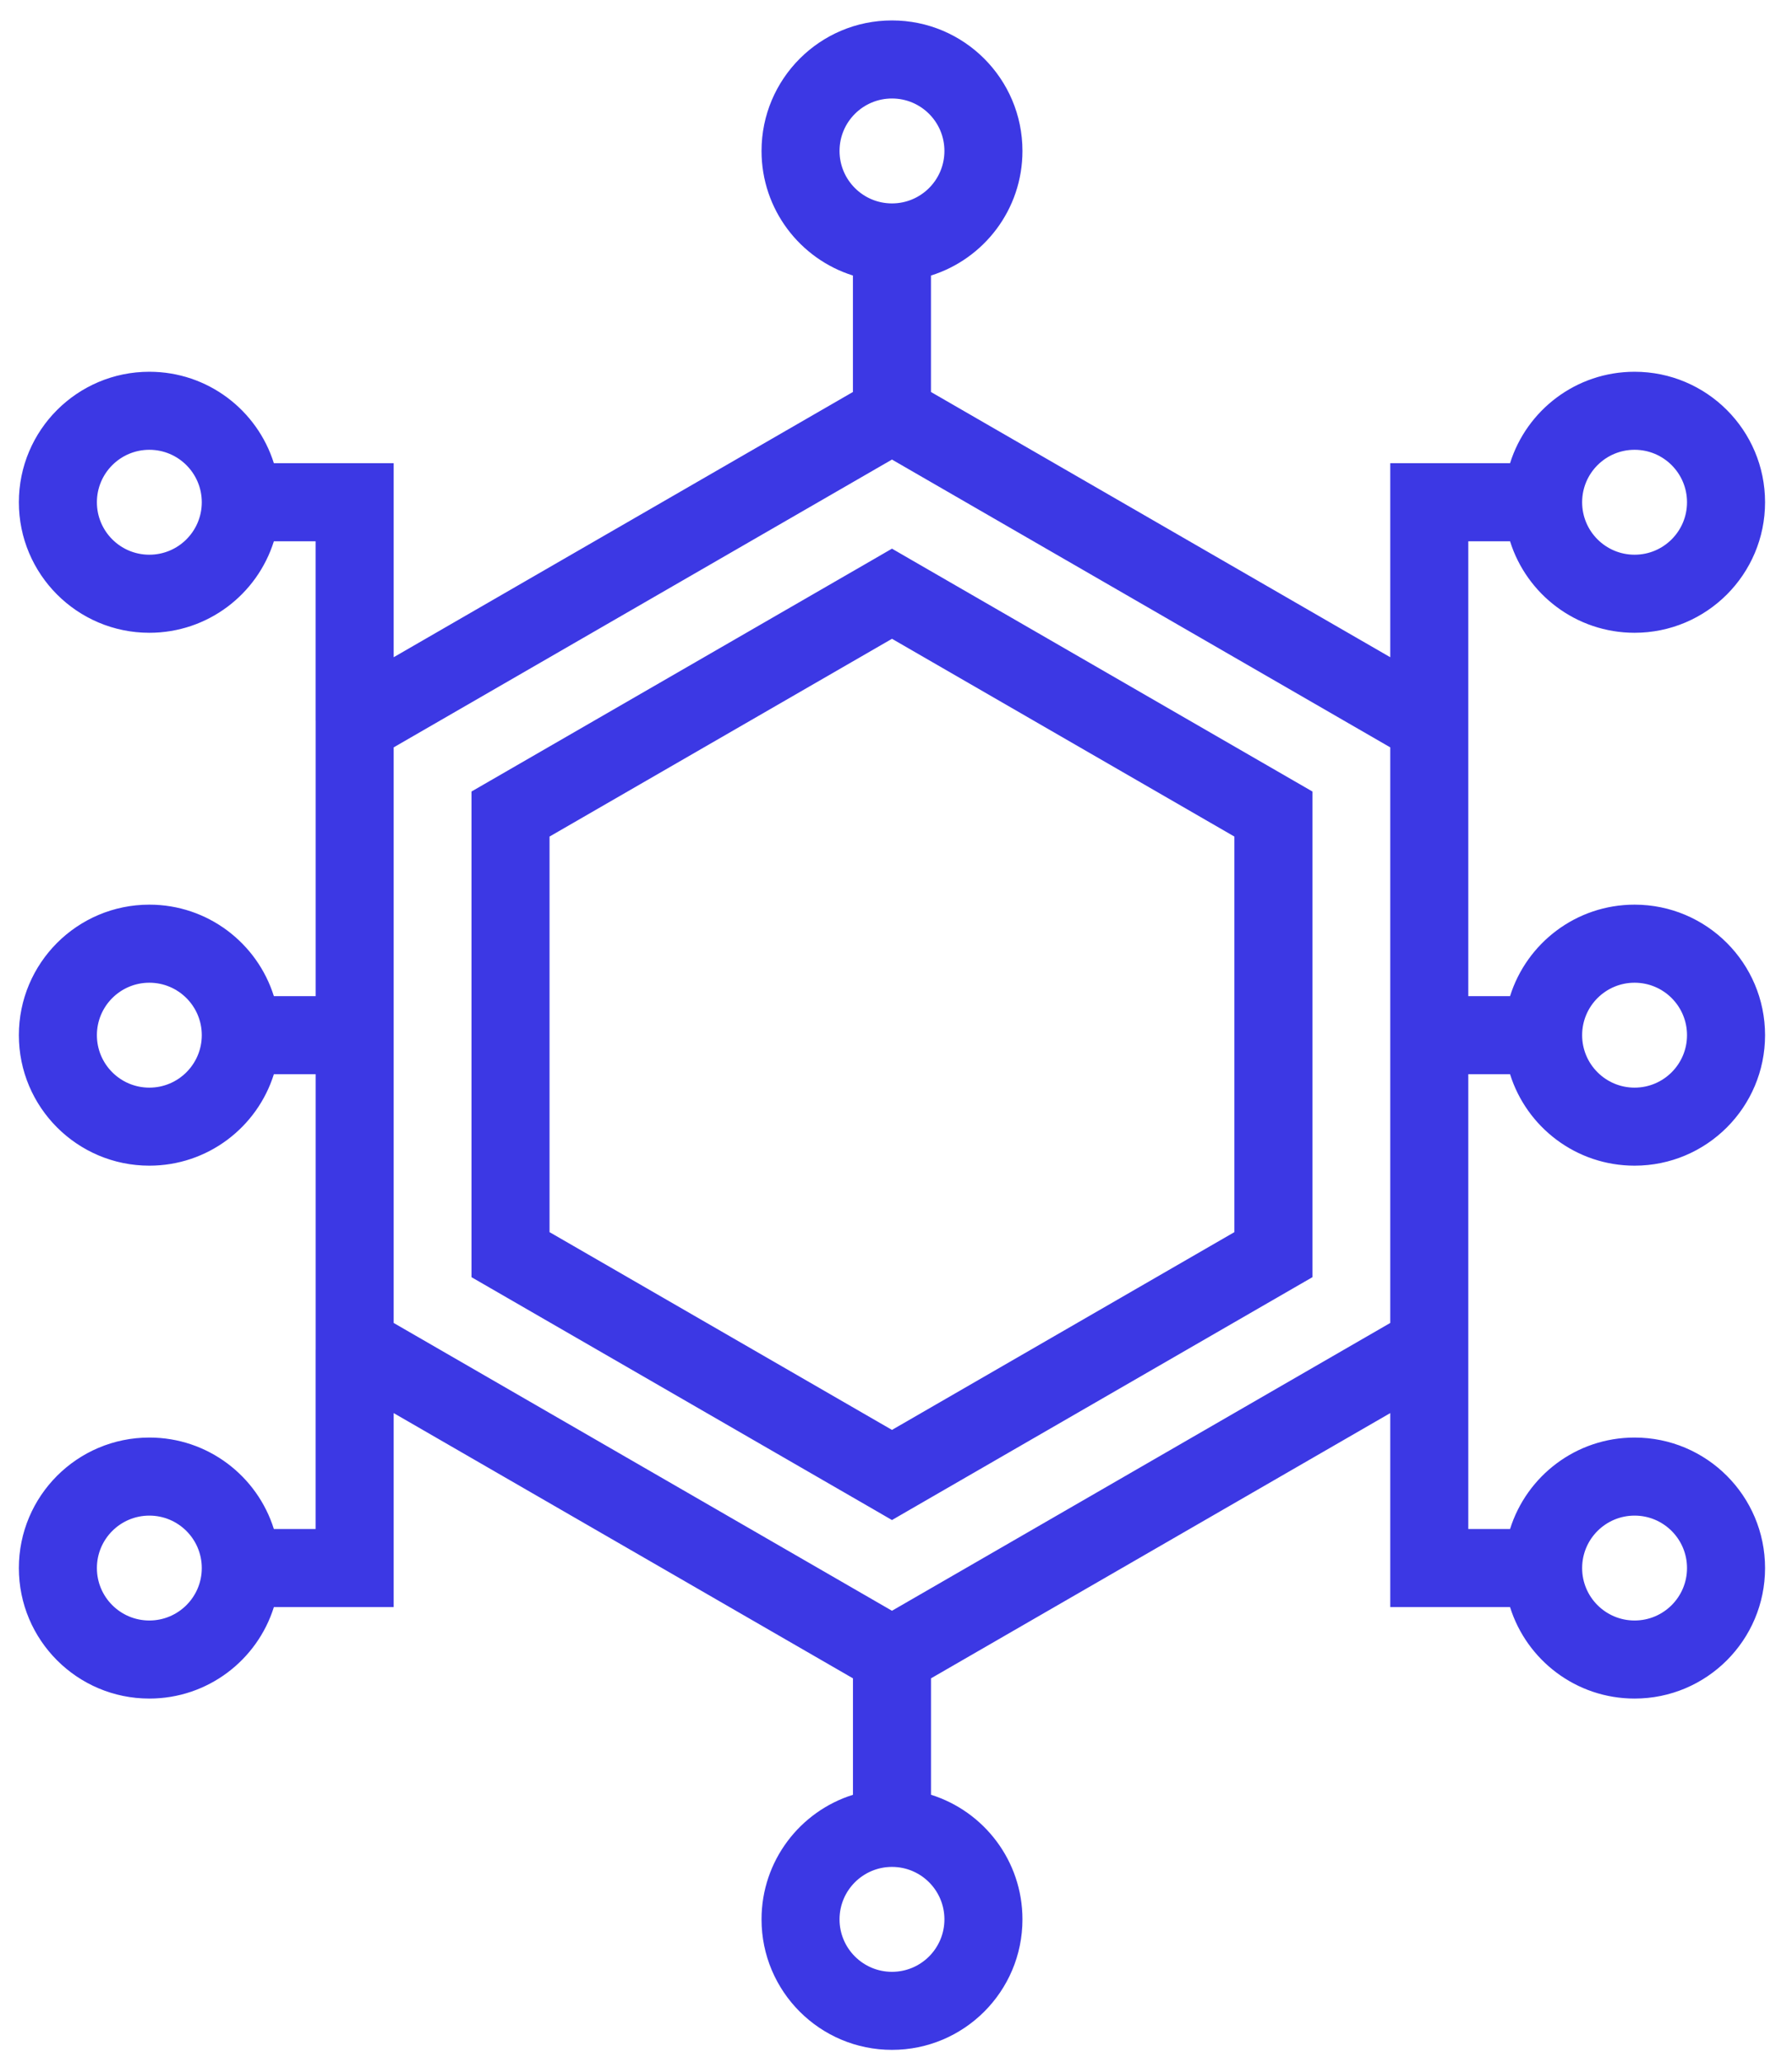 <svg width="53" height="61" viewBox="0 0 53 61" fill="none" xmlns="http://www.w3.org/2000/svg">
  <path fill-rule="evenodd" clip-rule="evenodd" d="M26.381 2.912C25.525 2.912 24.83 3.606 24.83 4.463C24.83 5.319 25.525 6.014 26.381 6.014C27.238 6.014 27.932 5.319 27.932 4.463C27.932 3.606 27.238 2.912 26.381 2.912ZM22.523 4.463C22.523 2.332 24.25 0.604 26.381 0.604C28.512 0.604 30.24 2.332 30.24 4.463C30.24 6.192 29.102 7.656 27.534 8.146V11.589L41.118 19.431L41.118 14.849L41.118 13.695H42.272H44.661C45.152 12.128 46.615 10.991 48.344 10.991C50.475 10.991 52.203 12.718 52.203 14.849C52.203 16.98 50.475 18.708 48.344 18.708C46.615 18.708 45.152 17.57 44.661 16.003H43.426L43.426 21.3H43.426V21.43V29.451H44.661C45.152 27.884 46.615 26.746 48.344 26.746C50.475 26.746 52.203 28.474 52.203 30.605C52.203 32.736 50.475 34.463 48.344 34.463C46.615 34.463 45.152 33.326 44.661 31.759H43.426V39.779V39.908H43.426L43.426 45.206H44.661C45.152 43.638 46.615 42.501 48.344 42.501C50.475 42.501 52.203 44.229 52.203 46.36C52.203 48.491 50.475 50.218 48.344 50.218C46.615 50.218 45.152 49.081 44.661 47.514H42.272H41.118L41.118 46.36L41.118 41.778L27.535 49.62V53.062C29.102 53.553 30.24 55.016 30.24 56.746C30.24 58.877 28.512 60.604 26.381 60.604C24.25 60.604 22.523 58.877 22.523 56.746C22.523 55.017 23.66 53.553 25.227 53.063V49.62L11.643 41.778V46.36L11.643 47.514H10.489H8.1C7.609 49.081 6.146 50.218 4.417 50.218C2.286 50.218 0.558 48.491 0.558 46.36C0.558 44.229 2.286 42.501 4.417 42.501C6.146 42.501 7.61 43.638 8.1 45.206H9.335V39.909H9.336V39.779V31.759H8.1C7.609 33.326 6.146 34.463 4.417 34.463C2.286 34.463 0.558 32.736 0.558 30.605C0.558 28.474 2.286 26.746 4.417 26.746C6.146 26.746 7.609 27.884 8.1 29.451H9.336V21.43V21.3H9.335V16.003H8.1C7.609 17.57 6.146 18.708 4.417 18.708C2.286 18.708 0.558 16.98 0.558 14.849C0.558 12.718 2.286 10.991 4.417 10.991C6.146 10.991 7.609 12.128 8.1 13.695H10.489H11.643V14.849V19.431L25.226 11.589V8.146C23.66 7.655 22.523 6.192 22.523 4.463ZM26.381 47.622L11.643 39.113L11.643 22.096L26.381 13.587L41.118 22.096V39.113L26.381 47.622ZM13.945 37.094V37.76L14.522 38.093L25.804 44.606L26.381 44.94L26.958 44.606L38.239 38.093L38.816 37.76V37.094V24.067V23.401L38.239 23.068L26.958 16.555L26.381 16.221L25.804 16.555L14.522 23.068L13.945 23.401V24.067L13.945 37.094ZM26.381 42.275L16.253 36.428L16.253 24.733L26.381 18.886L36.508 24.733V36.428L26.381 42.275ZM48.344 13.298C47.488 13.298 46.793 13.993 46.793 14.849C46.793 15.706 47.488 16.4 48.344 16.4C49.201 16.4 49.895 15.706 49.895 14.849C49.895 13.993 49.201 13.298 48.344 13.298ZM24.83 56.746C24.83 55.889 25.525 55.195 26.381 55.195C27.238 55.195 27.932 55.889 27.932 56.746C27.932 57.602 27.238 58.297 26.381 58.297C25.525 58.297 24.83 57.602 24.83 56.746ZM2.866 14.849C2.866 13.993 3.56 13.298 4.417 13.298C5.273 13.298 5.968 13.993 5.968 14.849C5.968 15.706 5.273 16.4 4.417 16.4C3.56 16.4 2.866 15.706 2.866 14.849ZM48.344 44.809C47.488 44.809 46.793 45.503 46.793 46.36C46.793 47.216 47.488 47.91 48.344 47.91C49.201 47.91 49.895 47.216 49.895 46.36C49.895 45.503 49.201 44.809 48.344 44.809ZM2.866 46.36C2.866 45.503 3.56 44.809 4.417 44.809C5.273 44.809 5.968 45.503 5.968 46.36C5.968 47.216 5.273 47.91 4.417 47.91C3.56 47.91 2.866 47.216 2.866 46.36ZM48.344 29.054C47.488 29.054 46.793 29.748 46.793 30.605C46.793 31.461 47.488 32.156 48.344 32.156C49.201 32.156 49.895 31.461 49.895 30.605C49.895 29.748 49.201 29.054 48.344 29.054ZM2.866 30.605C2.866 29.748 3.56 29.054 4.417 29.054C5.273 29.054 5.968 29.748 5.968 30.605C5.968 31.461 5.273 32.156 4.417 32.156C3.56 32.156 2.866 31.461 2.866 30.605Z" fill="#3C38E4" />
</svg>